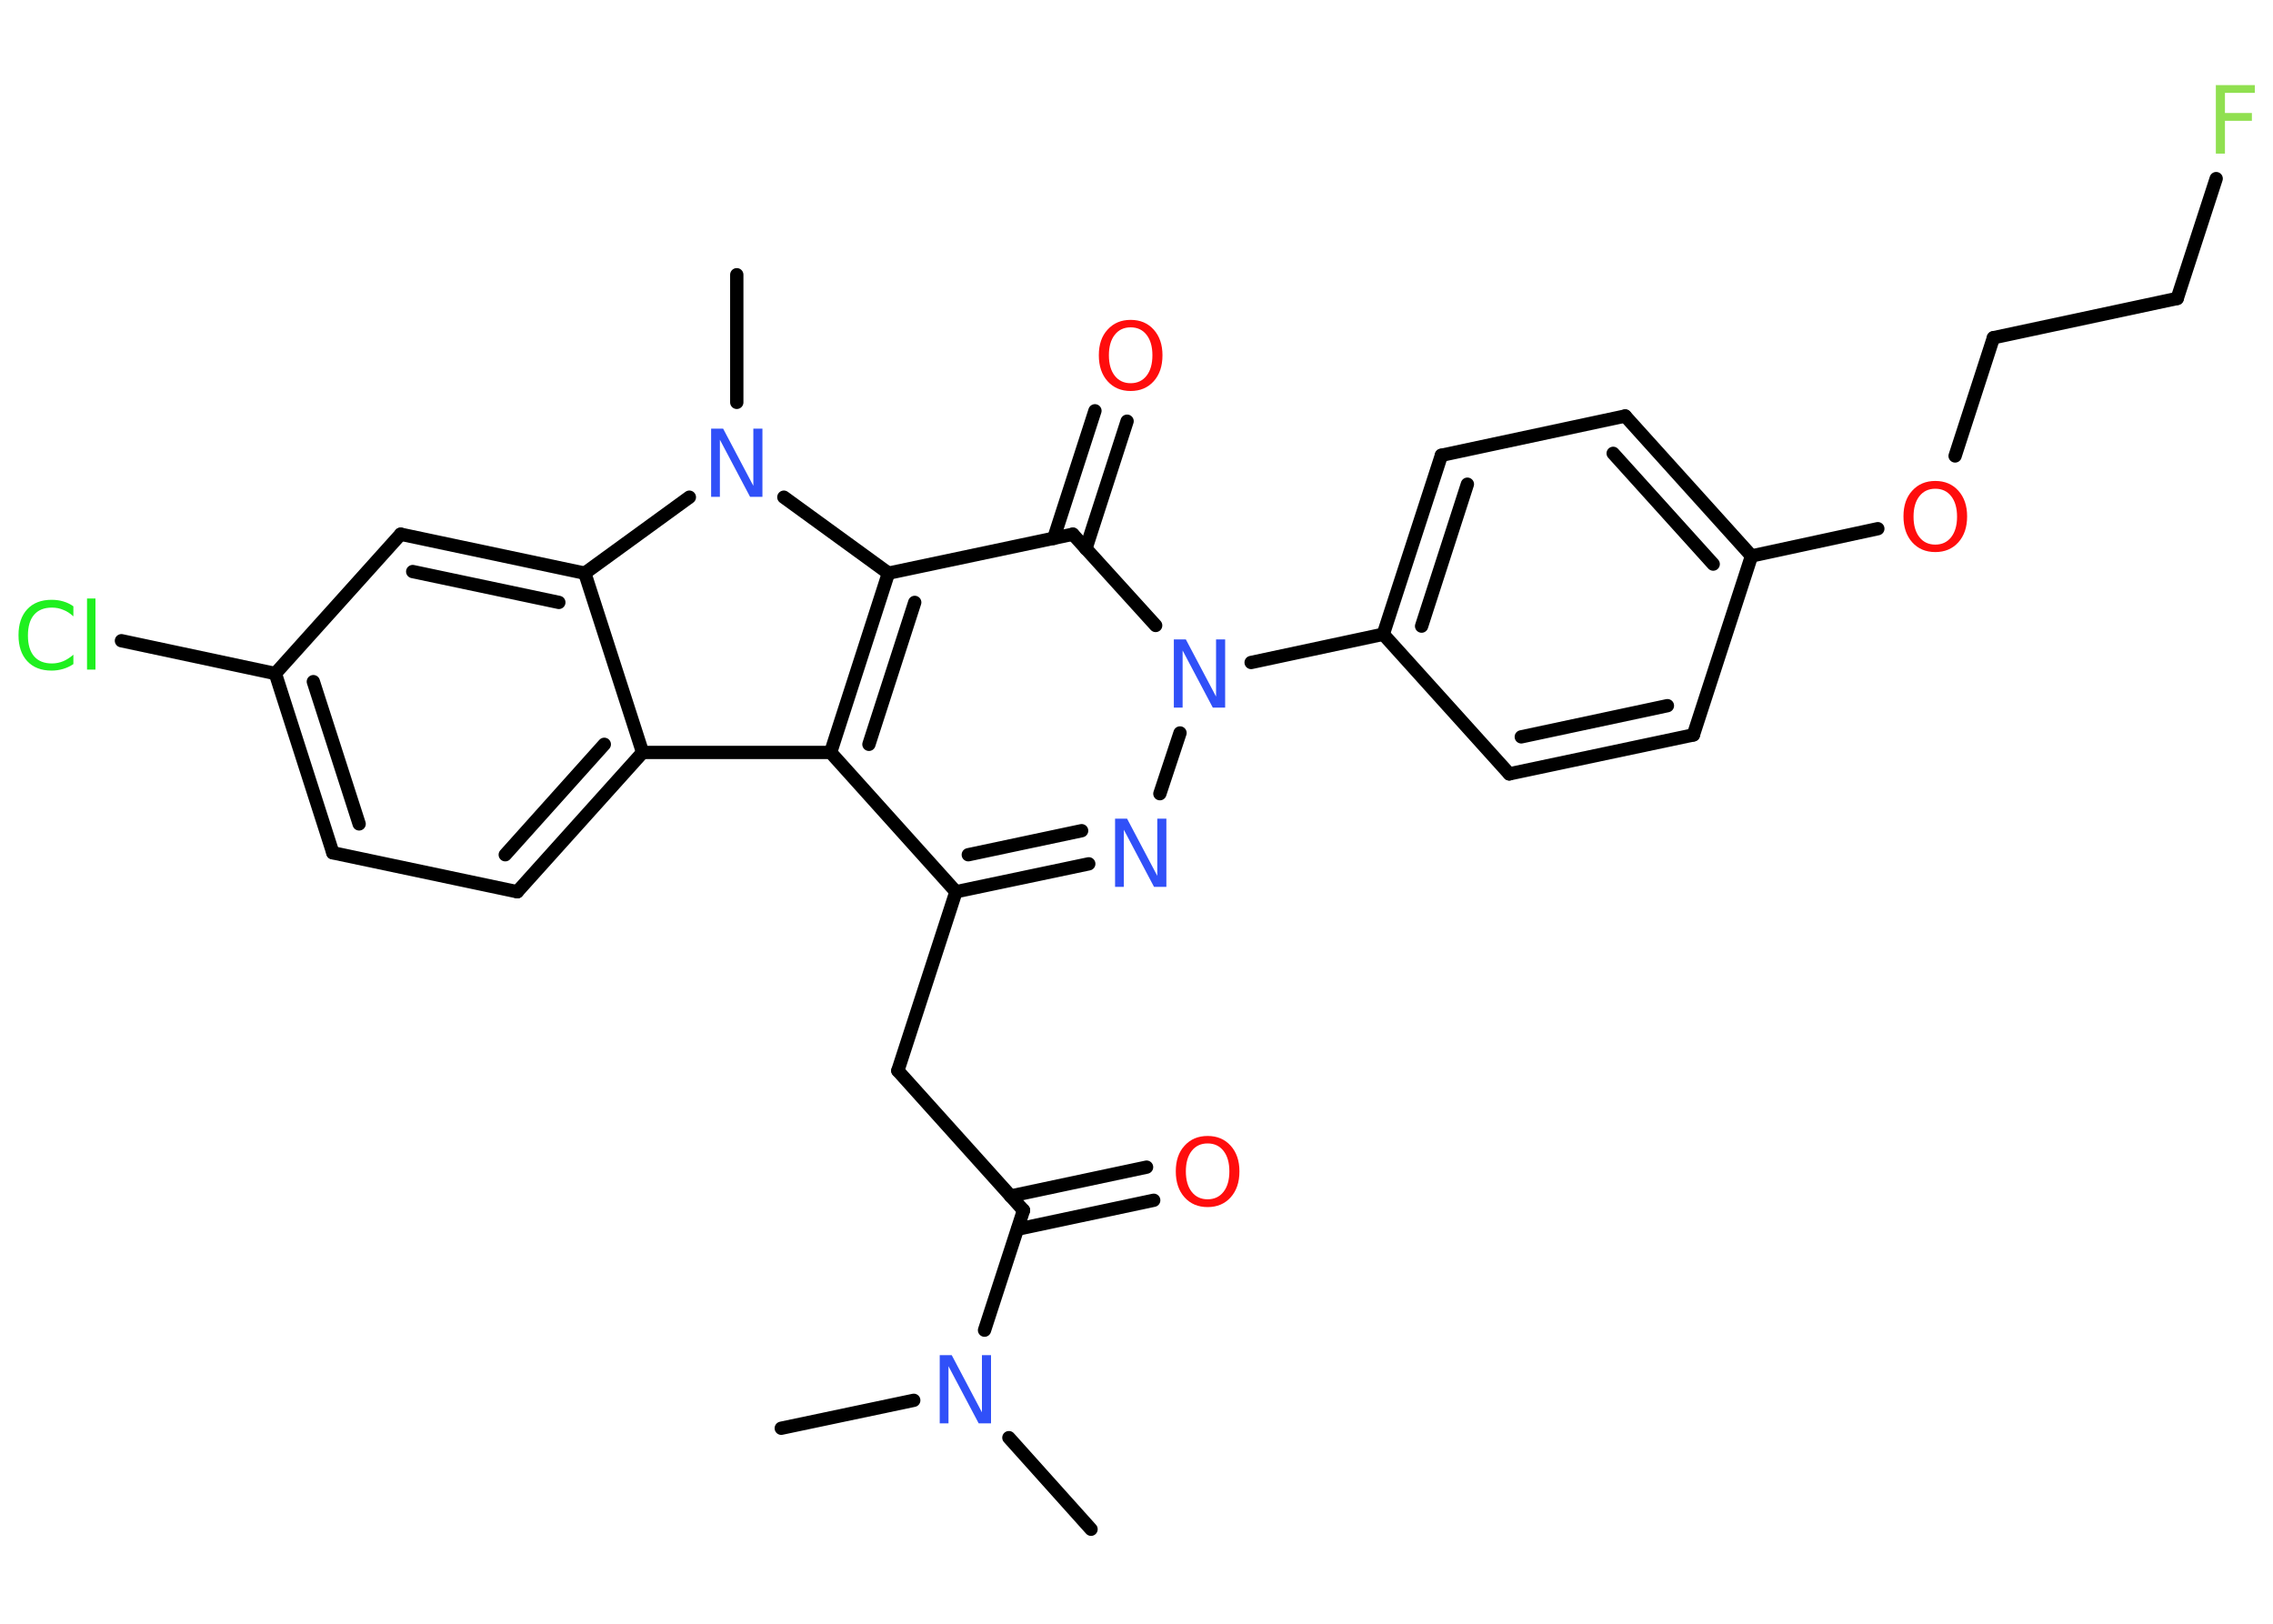 <?xml version='1.0' encoding='UTF-8'?>
<!DOCTYPE svg PUBLIC "-//W3C//DTD SVG 1.1//EN" "http://www.w3.org/Graphics/SVG/1.1/DTD/svg11.dtd">
<svg version='1.2' xmlns='http://www.w3.org/2000/svg' xmlns:xlink='http://www.w3.org/1999/xlink' width='70.0mm' height='50.0mm' viewBox='0 0 70.0 50.0'>
  <desc>Generated by the Chemistry Development Kit (http://github.com/cdk)</desc>
  <g stroke-linecap='round' stroke-linejoin='round' stroke='#000000' stroke-width='.41' fill='#3050F8'>
    <rect x='.0' y='.0' width='70.0' height='50.0' fill='#FFFFFF' stroke='none'/>
    <g id='mol1' class='mol'>
      <line id='mol1bnd1' class='bond' x1='33.6' y1='47.09' x2='31.07' y2='44.27'/>
      <line id='mol1bnd2' class='bond' x1='28.14' y1='43.12' x2='24.06' y2='43.98'/>
      <line id='mol1bnd3' class='bond' x1='30.32' y1='40.96' x2='31.52' y2='37.27'/>
      <g id='mol1bnd4' class='bond'>
        <line x1='31.12' y1='36.83' x2='35.31' y2='35.94'/>
        <line x1='31.34' y1='37.85' x2='35.53' y2='36.96'/>
      </g>
      <line id='mol1bnd5' class='bond' x1='31.52' y1='37.27' x2='27.65' y2='32.97'/>
      <line id='mol1bnd6' class='bond' x1='27.65' y1='32.97' x2='29.44' y2='27.46'/>
      <g id='mol1bnd7' class='bond'>
        <line x1='29.44' y1='27.46' x2='33.53' y2='26.6'/>
        <line x1='29.82' y1='26.32' x2='33.31' y2='25.58'/>
      </g>
      <line id='mol1bnd8' class='bond' x1='35.72' y1='24.44' x2='36.34' y2='22.57'/>
      <line id='mol1bnd9' class='bond' x1='38.53' y1='20.4' x2='42.6' y2='19.53'/>
      <g id='mol1bnd10' class='bond'>
        <line x1='44.39' y1='14.02' x2='42.6' y2='19.53'/>
        <line x1='45.19' y1='14.91' x2='43.78' y2='19.28'/>
      </g>
      <line id='mol1bnd11' class='bond' x1='44.39' y1='14.02' x2='50.05' y2='12.81'/>
      <g id='mol1bnd12' class='bond'>
        <line x1='53.94' y1='17.12' x2='50.05' y2='12.81'/>
        <line x1='52.76' y1='17.37' x2='49.68' y2='13.96'/>
      </g>
      <line id='mol1bnd13' class='bond' x1='53.94' y1='17.12' x2='57.83' y2='16.28'/>
      <line id='mol1bnd14' class='bond' x1='60.21' y1='14.04' x2='61.39' y2='10.4'/>
      <line id='mol1bnd15' class='bond' x1='61.39' y1='10.4' x2='67.05' y2='9.19'/>
      <line id='mol1bnd16' class='bond' x1='67.05' y1='9.19' x2='68.25' y2='5.5'/>
      <line id='mol1bnd17' class='bond' x1='53.94' y1='17.12' x2='52.15' y2='22.63'/>
      <g id='mol1bnd18' class='bond'>
        <line x1='46.48' y1='23.83' x2='52.15' y2='22.63'/>
        <line x1='46.85' y1='22.69' x2='51.35' y2='21.73'/>
      </g>
      <line id='mol1bnd19' class='bond' x1='42.6' y1='19.53' x2='46.48' y2='23.83'/>
      <line id='mol1bnd20' class='bond' x1='35.59' y1='19.26' x2='33.04' y2='16.45'/>
      <g id='mol1bnd21' class='bond'>
        <line x1='32.45' y1='16.58' x2='33.72' y2='12.65'/>
        <line x1='33.44' y1='16.9' x2='34.71' y2='12.97'/>
      </g>
      <line id='mol1bnd22' class='bond' x1='33.04' y1='16.45' x2='27.36' y2='17.65'/>
      <g id='mol1bnd23' class='bond'>
        <line x1='27.36' y1='17.65' x2='25.58' y2='23.17'/>
        <line x1='28.17' y1='18.55' x2='26.76' y2='22.92'/>
      </g>
      <line id='mol1bnd24' class='bond' x1='29.44' y1='27.46' x2='25.58' y2='23.17'/>
      <line id='mol1bnd25' class='bond' x1='25.58' y1='23.17' x2='19.79' y2='23.17'/>
      <g id='mol1bnd26' class='bond'>
        <line x1='15.93' y1='27.46' x2='19.79' y2='23.17'/>
        <line x1='15.56' y1='26.32' x2='18.61' y2='22.92'/>
      </g>
      <line id='mol1bnd27' class='bond' x1='15.93' y1='27.46' x2='10.25' y2='26.26'/>
      <g id='mol1bnd28' class='bond'>
        <line x1='8.48' y1='20.74' x2='10.25' y2='26.26'/>
        <line x1='9.65' y1='20.99' x2='11.06' y2='25.37'/>
      </g>
      <line id='mol1bnd29' class='bond' x1='8.48' y1='20.74' x2='3.74' y2='19.73'/>
      <line id='mol1bnd30' class='bond' x1='8.48' y1='20.74' x2='12.34' y2='16.45'/>
      <g id='mol1bnd31' class='bond'>
        <line x1='18.01' y1='17.65' x2='12.34' y2='16.45'/>
        <line x1='17.21' y1='18.55' x2='12.71' y2='17.6'/>
      </g>
      <line id='mol1bnd32' class='bond' x1='19.79' y1='23.17' x2='18.01' y2='17.65'/>
      <line id='mol1bnd33' class='bond' x1='18.01' y1='17.65' x2='21.23' y2='15.31'/>
      <line id='mol1bnd34' class='bond' x1='27.36' y1='17.65' x2='24.14' y2='15.31'/>
      <line id='mol1bnd35' class='bond' x1='22.69' y1='12.39' x2='22.69' y2='8.46'/>
      <path id='mol1atm2' class='atom' d='M28.93 41.73h.38l.93 1.76v-1.76h.28v2.1h-.38l-.93 -1.76v1.76h-.27v-2.1z' stroke='none'/>
      <path id='mol1atm5' class='atom' d='M37.19 35.21q-.31 .0 -.49 .23q-.18 .23 -.18 .63q.0 .4 .18 .63q.18 .23 .49 .23q.31 .0 .49 -.23q.18 -.23 .18 -.63q.0 -.4 -.18 -.63q-.18 -.23 -.49 -.23zM37.19 34.98q.44 .0 .71 .3q.27 .3 .27 .79q.0 .5 -.27 .8q-.27 .3 -.71 .3q-.44 .0 -.71 -.3q-.27 -.3 -.27 -.8q.0 -.5 .27 -.79q.27 -.3 .71 -.3z' stroke='none' fill='#FF0D0D'/>
      <path id='mol1atm8' class='atom' d='M34.33 25.21h.38l.93 1.76v-1.76h.28v2.1h-.38l-.93 -1.76v1.76h-.27v-2.1z' stroke='none'/>
      <path id='mol1atm9' class='atom' d='M36.14 19.69h.38l.93 1.76v-1.76h.28v2.1h-.38l-.93 -1.76v1.76h-.27v-2.1z' stroke='none'/>
      <path id='mol1atm14' class='atom' d='M59.6 15.05q-.31 .0 -.49 .23q-.18 .23 -.18 .63q.0 .4 .18 .63q.18 .23 .49 .23q.31 .0 .49 -.23q.18 -.23 .18 -.63q.0 -.4 -.18 -.63q-.18 -.23 -.49 -.23zM59.6 14.81q.44 .0 .71 .3q.27 .3 .27 .79q.0 .5 -.27 .8q-.27 .3 -.71 .3q-.44 .0 -.71 -.3q-.27 -.3 -.27 -.8q.0 -.5 .27 -.79q.27 -.3 .71 -.3z' stroke='none' fill='#FF0D0D'/>
      <path id='mol1atm17' class='atom' d='M68.23 2.62h1.21v.24h-.92v.62h.83v.24h-.83v1.01h-.28v-2.1z' stroke='none' fill='#90E050'/>
      <path id='mol1atm21' class='atom' d='M34.82 10.08q-.31 .0 -.49 .23q-.18 .23 -.18 .63q.0 .4 .18 .63q.18 .23 .49 .23q.31 .0 .49 -.23q.18 -.23 .18 -.63q.0 -.4 -.18 -.63q-.18 -.23 -.49 -.23zM34.82 9.85q.44 .0 .71 .3q.27 .3 .27 .79q.0 .5 -.27 .8q-.27 .3 -.71 .3q-.44 .0 -.71 -.3q-.27 -.3 -.27 -.8q.0 -.5 .27 -.79q.27 -.3 .71 -.3z' stroke='none' fill='#FF0D0D'/>
      <path id='mol1atm28' class='atom' d='M2.26 18.68v.3q-.15 -.14 -.31 -.2q-.16 -.07 -.35 -.07q-.36 .0 -.55 .22q-.19 .22 -.19 .64q.0 .42 .19 .64q.19 .22 .55 .22q.18 .0 .35 -.07q.16 -.07 .31 -.2v.29q-.15 .1 -.32 .15q-.17 .05 -.35 .05q-.48 .0 -.75 -.29q-.27 -.29 -.27 -.8q.0 -.51 .27 -.8q.27 -.29 .75 -.29q.19 .0 .36 .05q.17 .05 .31 .15zM2.68 18.43h.26v2.19h-.26v-2.19z' stroke='none' fill='#1FF01F'/>
      <path id='mol1atm31' class='atom' d='M21.89 13.2h.38l.93 1.76v-1.76h.28v2.1h-.38l-.93 -1.76v1.76h-.27v-2.1z' stroke='none'/>
    </g>
  </g>
</svg>
